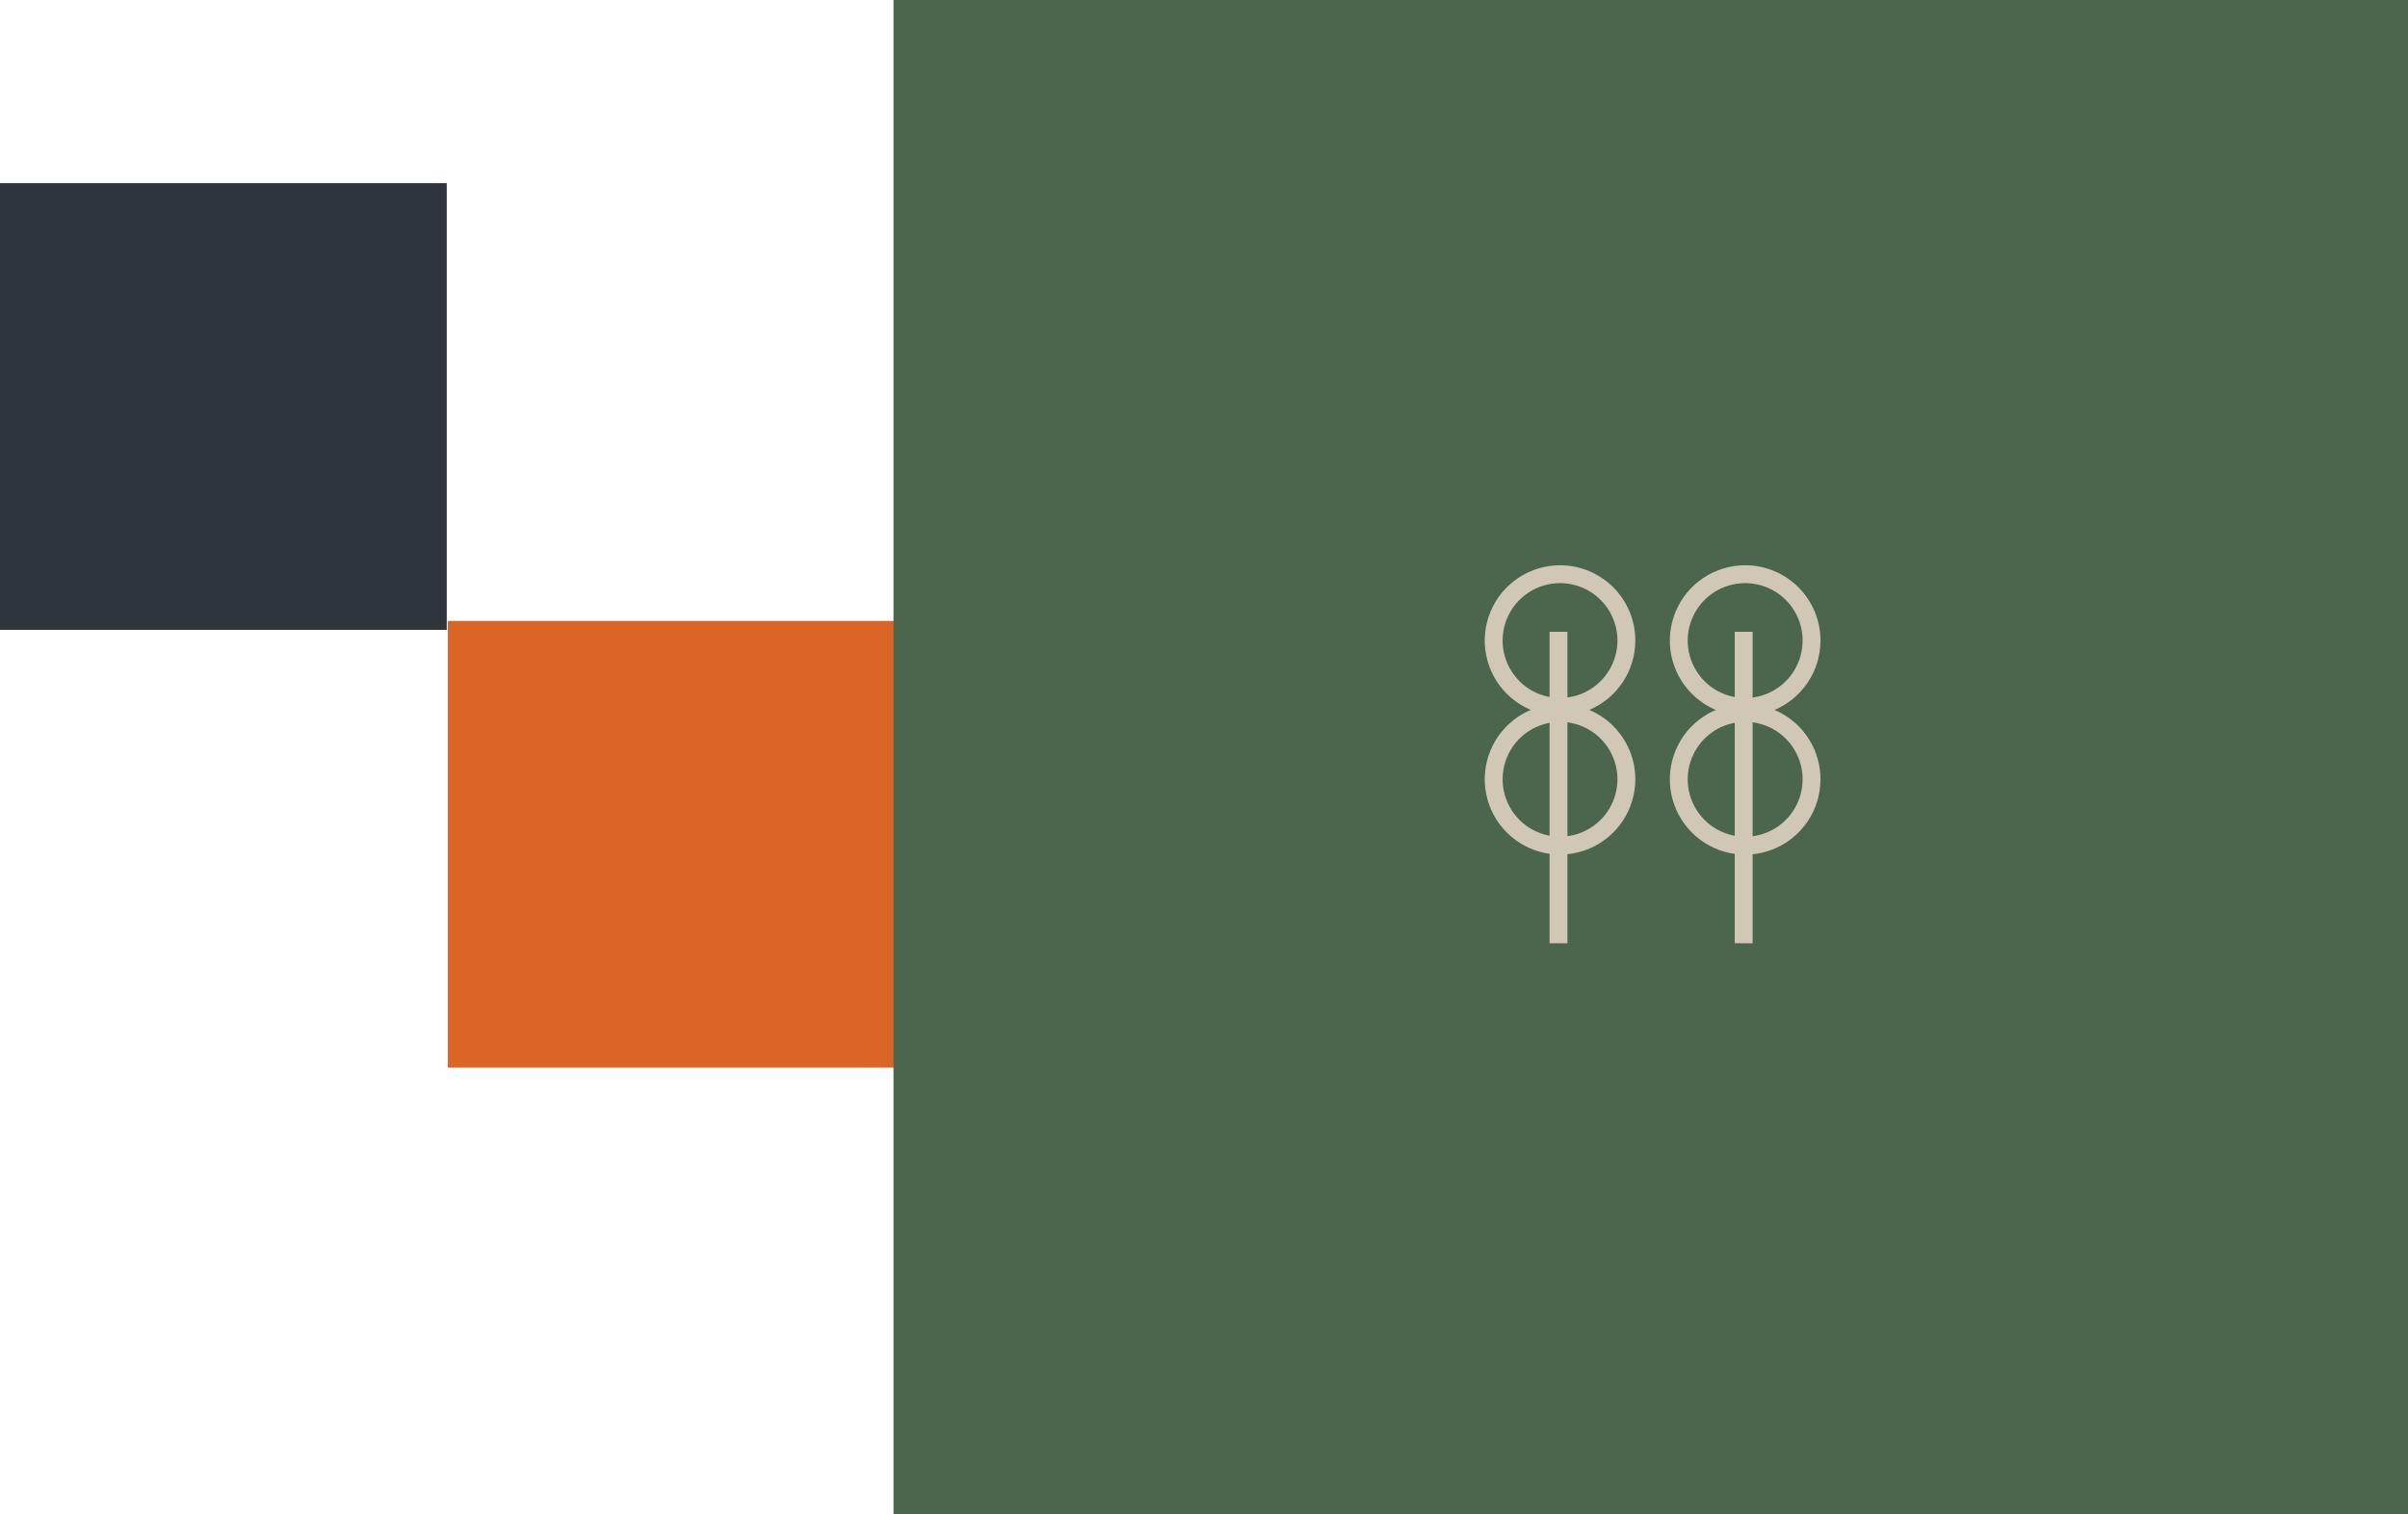 <svg width="539" height="339" viewBox="0 0 539 339" fill="none" xmlns="http://www.w3.org/2000/svg">
<path d="M200.373 139H100.243V239H200.373V139Z" fill="#DB6526"/>
<path d="M539 0H200V339H539V0Z" fill="#4B664D"/>
<path d="M100 41H0V141H100V41Z" fill="#2E363C"/>
<path d="M364.044 143.391C364.044 146.329 363.173 149.2 361.541 151.643C359.909 154.085 357.59 155.989 354.876 157.113C352.162 158.237 349.176 158.531 346.295 157.958C343.414 157.385 340.767 155.97 338.69 153.893C336.613 151.816 335.198 149.17 334.625 146.289C334.052 143.408 334.346 140.421 335.47 137.708C336.594 134.994 338.498 132.674 340.941 131.042C343.383 129.41 346.255 128.539 349.192 128.539C353.131 128.539 356.909 130.104 359.694 132.889C362.479 135.674 364.044 139.452 364.044 143.391Z" stroke="#D1C7B7" stroke-width="4" stroke-linejoin="bevel"/>
<path d="M364.044 174.446C364.044 177.383 363.173 180.255 361.541 182.697C359.909 185.14 357.59 187.043 354.876 188.168C352.162 189.292 349.176 189.586 346.295 189.013C343.414 188.44 340.767 187.025 338.69 184.948C336.613 182.871 335.198 180.224 334.625 177.343C334.052 174.462 334.346 171.476 335.47 168.762C336.594 166.048 338.498 163.729 340.941 162.097C343.383 160.465 346.255 159.594 349.192 159.594C353.131 159.594 356.909 161.158 359.694 163.944C362.479 166.729 364.044 170.507 364.044 174.446Z" stroke="#D1C7B7" stroke-width="4" stroke-linejoin="bevel"/>
<path d="M348.853 141.434V211.158" stroke="#D1C7B7" stroke-width="4" stroke-linejoin="bevel"/>
<path d="M405.492 143.391C405.493 146.331 404.623 149.205 402.991 151.65C401.358 154.095 399.037 156.001 396.322 157.127C393.606 158.253 390.617 158.548 387.734 157.975C384.851 157.402 382.202 155.986 380.123 153.907C378.044 151.829 376.629 149.18 376.056 146.297C375.483 143.413 375.778 140.425 376.903 137.709C378.029 134.993 379.935 132.672 382.38 131.04C384.825 129.408 387.7 128.537 390.639 128.539C394.578 128.539 398.356 130.104 401.141 132.889C403.927 135.674 405.492 139.452 405.492 143.391Z" stroke="#D1C7B7" stroke-width="4" stroke-linejoin="bevel"/>
<path d="M405.492 174.446C405.493 177.386 404.623 180.26 402.991 182.705C401.358 185.15 399.037 187.056 396.322 188.182C393.606 189.308 390.617 189.603 387.734 189.03C384.851 188.456 382.202 187.041 380.123 184.962C378.044 182.883 376.629 180.235 376.056 177.351C375.483 174.468 375.778 171.479 376.903 168.763C378.029 166.048 379.935 163.727 382.38 162.095C384.825 160.462 387.7 159.592 390.639 159.594C394.578 159.594 398.356 161.158 401.141 163.944C403.927 166.729 405.492 170.507 405.492 174.446Z" stroke="#D1C7B7" stroke-width="4" stroke-linejoin="bevel"/>
<path d="M390.302 141.434V211.158" stroke="#D1C7B7" stroke-width="4" stroke-linejoin="bevel"/>
</svg>

